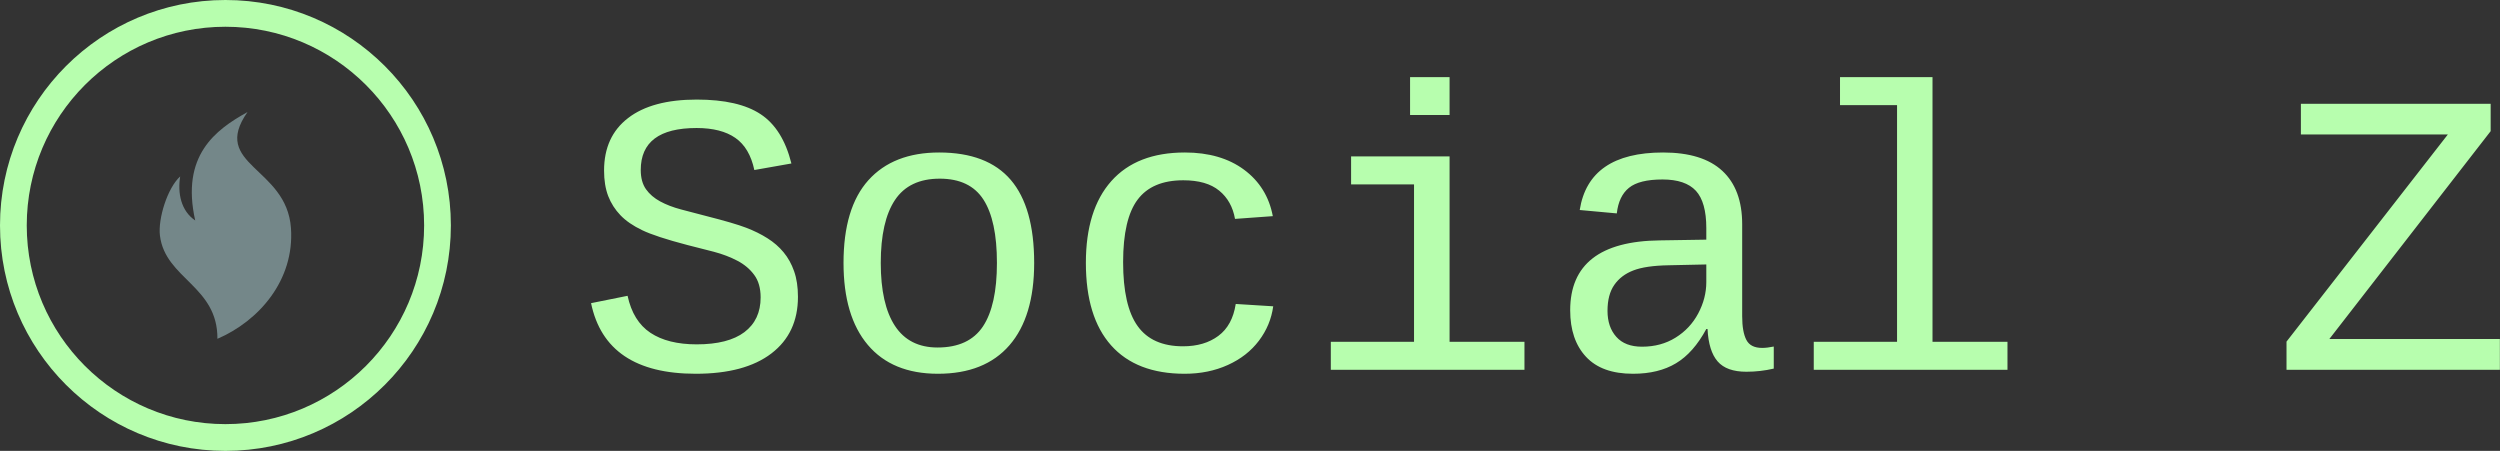 <svg viewBox="0 0 517.95 93.412" height="71.332" width="395.52"><rect x="0" y="0" width="517.95" height="93.412" fill="#333333" stroke="none"/><g transform="matrix(1,0,0,1,122.43,15.977)"><svg viewBox="0 0 395.52 61.459" height="61.459" width="395.52"><g id="textblocktransform"><svg viewBox="0 0 395.52 61.459" height="61.459" width="395.52" id="textblock"><g><svg viewBox="0 0 395.52 61.459" height="61.459" width="395.52"><g transform="matrix(1,0,0,1,0,0)"><svg width="395.52" viewBox="1.93 -36.23 236.28 36.72" height="61.459" data-palette-color="#b7feae"><path d="M27.54-9.03L27.54-9.03Q27.54-4.54 24.26-2.03 20.97 0.49 14.89 0.49L14.89 0.49Q3.74 0.49 1.93-8.25L1.93-8.25 6.45-9.16Q7.13-6.01 9.28-4.58 11.43-3.15 15.01-3.15L15.01-3.15Q18.9-3.15 20.91-4.66 22.92-6.18 22.92-8.96L22.92-8.96Q22.92-10.67 22.13-11.74 21.34-12.82 20.04-13.5 18.75-14.18 17.13-14.61 15.5-15.04 13.84-15.45L13.84-15.45Q9.91-16.48 8.24-17.29 6.57-18.09 5.57-19.13 4.57-20.17 4.05-21.51 3.54-22.85 3.54-24.66L3.54-24.66Q3.54-28.88 6.51-31.16 9.47-33.45 15.01-33.45L15.01-33.45Q20.19-33.45 22.92-31.64 25.66-29.83 26.73-25.54L26.73-25.54 22.14-24.73Q21.56-27.47 19.8-28.7 18.04-29.93 14.99-29.93L14.99-29.93Q8.08-29.93 8.08-24.73L8.08-24.73Q8.08-23.27 8.73-22.35 9.38-21.44 10.49-20.84 11.6-20.24 13.07-19.85 14.55-19.46 16.24-19.02L16.24-19.02Q19.63-18.16 21.12-17.59 22.61-17.02 23.77-16.28 24.93-15.55 25.76-14.55 26.59-13.55 27.06-12.21 27.54-10.86 27.54-9.03ZM56.78-13.23L56.78-13.23Q56.78-6.57 53.72-3.04 50.66 0.49 44.87 0.49L44.87 0.49Q39.21 0.49 36.19-3.08 33.18-6.64 33.18-13.23L33.18-13.23Q33.18-20.04 36.26-23.47 39.35-26.9 45.02-26.9L45.02-26.9Q50.97-26.9 53.88-23.51 56.78-20.12 56.78-13.23ZM52.17-13.23L52.17-13.23Q52.17-18.48 50.5-21.07 48.83-23.66 45.09-23.66L45.09-23.66Q41.31-23.66 39.55-21.02 37.79-18.38 37.79-13.23L37.79-13.23Q37.79-8.11 39.55-5.43 41.31-2.76 44.82-2.76L44.82-2.76Q48.7-2.76 50.44-5.37 52.17-7.98 52.17-13.23ZM63.18-13.23L63.18-13.23Q63.18-19.82 66.33-23.36 69.48-26.9 75.43-26.9L75.43-26.9Q79.88-26.9 82.76-24.77 85.64-22.63 86.32-19.02L86.32-19.02 81.64-18.68Q81.25-20.9 79.68-22.18 78.12-23.46 75.24-23.46L75.24-23.46Q71.38-23.46 69.59-21.07 67.79-18.68 67.79-13.33L67.79-13.33Q67.79-7.91 69.59-5.41 71.38-2.91 75.21-2.91L75.21-2.91Q77.85-2.91 79.58-4.2 81.32-5.49 81.73-8.15L81.73-8.15 86.37-7.86Q86.05-5.52 84.6-3.6 83.15-1.68 80.76-0.6 78.36 0.49 75.41 0.49L75.41 0.49Q69.43 0.49 66.3-3.03 63.18-6.54 63.18-13.23ZM108.2-26.42L108.2-3.47 117.47-3.47 117.47 0 93.5 0 93.5-3.47 103.8-3.47 103.8-22.95 96.01-22.95 96.01-26.42 108.2-26.42ZM108.2-31.54L103.31-31.54 103.31-36.23 108.2-36.23 108.2-31.54ZM146.89-2.71L146.89-2.71Q147.52-2.71 148.33-2.88L148.33-2.88 148.33-0.15Q146.67 0.24 144.94 0.24L144.94 0.24Q142.49 0.24 141.38-1.04 140.27-2.32 140.13-5.05L140.13-5.05 139.98-5.05Q138.39-2.1 136.23-0.81 134.07 0.49 130.9 0.49L130.9 0.49Q127.04 0.49 125.09-1.61 123.13-3.71 123.13-7.37L123.13-7.37Q123.13-15.89 134.22-16.02L134.22-16.02 139.98-16.11 139.98-17.55Q139.98-20.75 138.69-22.16 137.39-23.56 134.56-23.56L134.56-23.56Q131.68-23.56 130.41-22.53 129.14-21.51 128.9-19.36L128.9-19.36 124.31-19.78Q125.43-26.9 134.63-26.9L134.63-26.9Q139.52-26.9 141.97-24.62 144.42-22.34 144.42-18.02L144.42-18.02 144.42-6.64Q144.42-4.69 144.94-3.7 145.45-2.71 146.89-2.71ZM132.02-2.86L132.02-2.86Q134.37-2.86 136.17-3.98 137.98-5.1 138.98-6.98 139.98-8.86 139.98-10.86L139.98-10.86 139.98-13.04 135.34-12.94Q132.46-12.89 130.95-12.3 129.43-11.72 128.59-10.51 127.75-9.3 127.75-7.3L127.75-7.3Q127.75-5.3 128.84-4.08 129.92-2.86 132.02-2.86ZM167.98-36.23L167.98-3.47 177.26-3.47 177.26 0 153.28 0 153.28-3.47 163.59-3.47 163.59-32.76 156.53-32.76 156.53-36.23 167.98-36.23ZM238.21-3.81L238.21 0 211.8 0 211.8-3.49 231.77-29.13 213.58-29.13 213.58-32.93 237.07-32.93 237.07-29.54 217.1-3.81 238.21-3.81Z" opacity="1" transform="matrix(1,0,0,1,0,0)" fill="#b7feae" class="wordmark-text-0" data-fill-palette-color="primary" id="text-0"></path></svg></g></svg></g></svg></g></svg></g><g><svg viewBox="0 0 93.412 93.412" height="93.412" width="93.412"><g><svg></svg></g><g id="icon-0"><svg viewBox="0 0 93.412 93.412" height="93.412" width="93.412"><g><path d="M0 46.706c0-25.795 20.911-46.706 46.706-46.706 25.795 0 46.706 20.911 46.706 46.706 0 25.795-20.911 46.706-46.706 46.706-25.795 0-46.706-20.911-46.706-46.706zM46.706 87.87c22.734 0 41.164-18.43 41.164-41.164 0-22.734-18.43-41.164-41.164-41.164-22.734 0-41.164 18.43-41.164 41.164 0 22.734 18.43 41.164 41.164 41.164z" data-fill-palette-color="tertiary" fill="#b7feae" stroke="transparent"></path></g><g transform="matrix(1,0,0,1,33.078,23.216)"><svg viewBox="0 0 27.257 46.98" height="46.98" width="27.257"><g><svg xmlns="http://www.w3.org/2000/svg" xmlns:xlink="http://www.w3.org/1999/xlink" version="1.1" x="0" y="0" viewBox="21.679 1 56.858 98" enable-background="new 0 0 100 100" xml:space="preserve" height="46.98" width="27.257" class="icon-b-0" data-fill-palette-color="accent" id="b-0"><g fill="#748789" data-fill-palette-color="accent"><path fill-rule="evenodd" clip-rule="evenodd" d="M30.545 28.822C29.38 36.039 30.875 43.672 37.045 47.863 30.758 19.81 45.756 8.664 59.646 1 43.466 24.046 76.542 24.644 78.423 51.13 80.028 73.71 64.507 91.317 46.639 99 46.845 76.175 24.089 73.067 21.801 54.397 20.905 47.094 25.062 33.766 30.545 28.822" fill="#748789" data-fill-palette-color="accent"></path></g></svg></g></svg></g></svg></g></svg></g></svg>